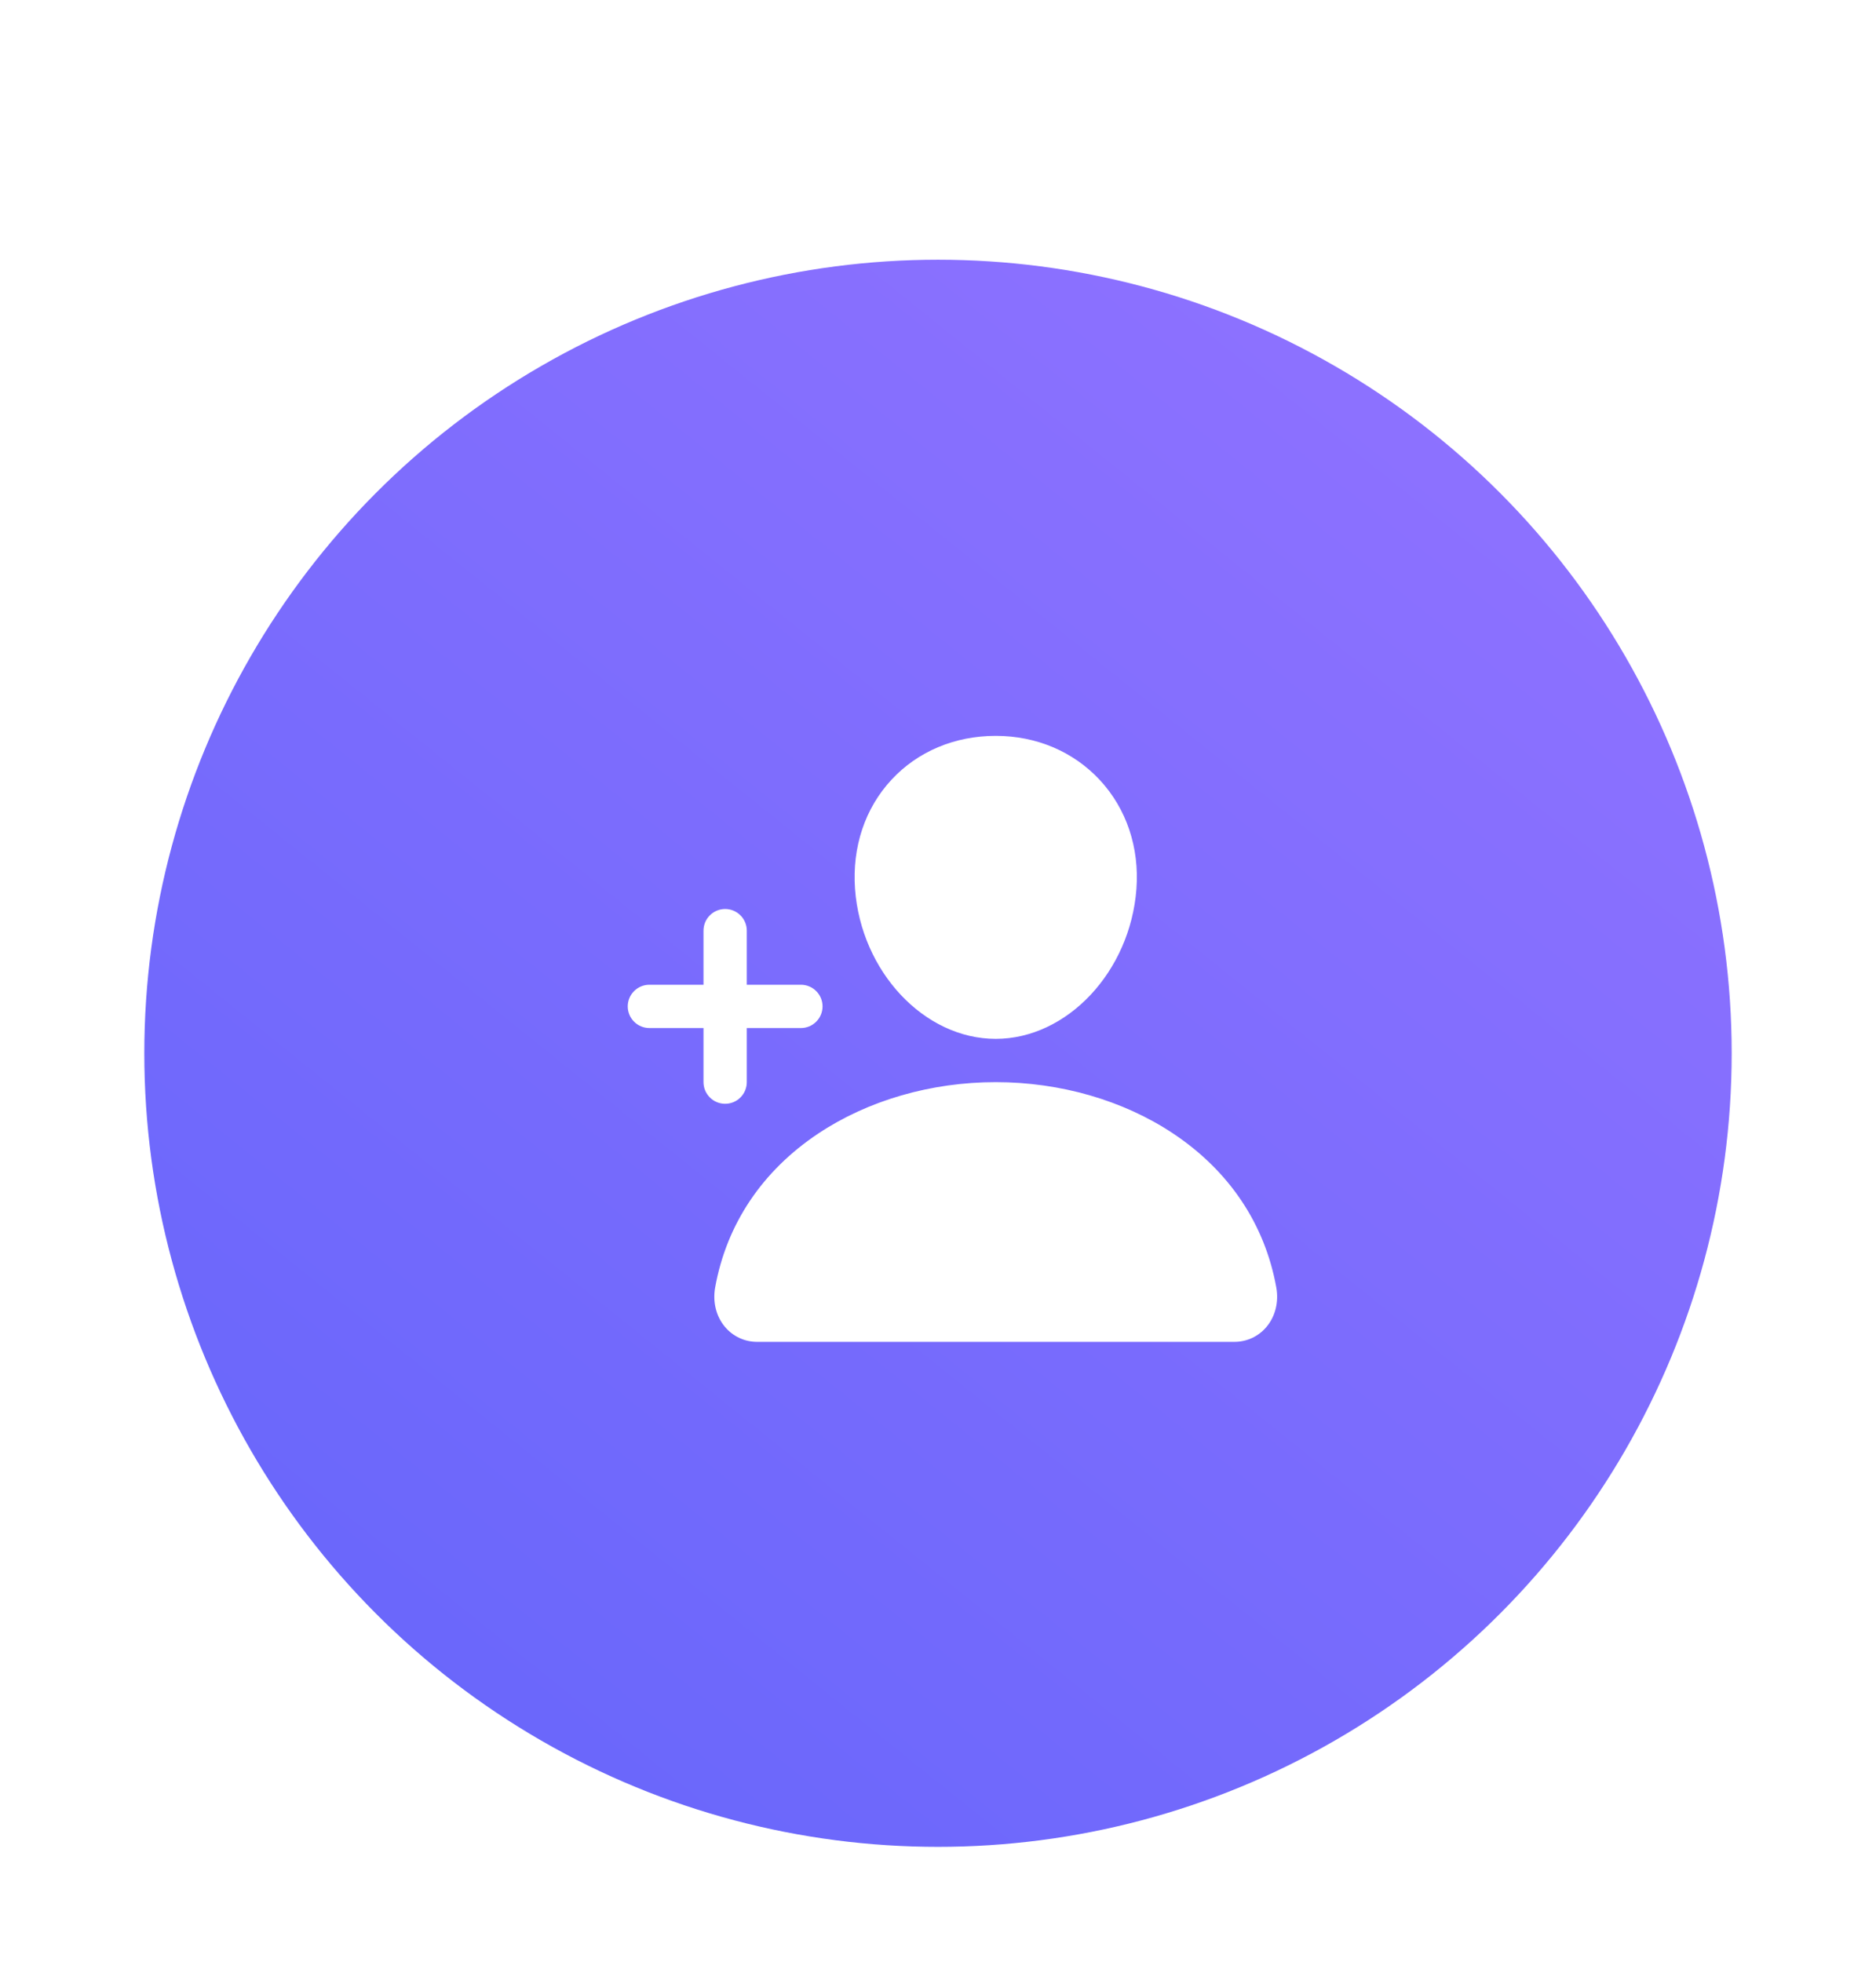 <svg width="65" height="68" viewBox="0 0 65 68" fill="none" xmlns="http://www.w3.org/2000/svg">
<g filter="url(#filter0_dd)">
<circle cx="32.5" cy="32.5" r="27.5" fill="url(#paint0_linear)"/>
<path d="M34.5 32C36.974 32 39.161 29.67 39.375 26.805C39.481 25.366 39.03 24.024 38.104 23.027C37.187 22.042 35.906 21.5 34.5 21.5C33.083 21.5 31.8 22.039 30.891 23.018C29.971 24.007 29.522 25.352 29.625 26.804C29.835 29.669 32.021 32 34.5 32ZM44.221 40.614C43.825 38.419 42.59 36.575 40.65 35.282C38.926 34.133 36.742 33.5 34.5 33.5C32.258 33.5 30.074 34.133 28.351 35.281C26.41 36.575 25.175 38.419 24.779 40.613C24.689 41.116 24.811 41.614 25.116 41.978C25.254 42.144 25.428 42.277 25.624 42.367C25.82 42.458 26.034 42.503 26.25 42.5H42.75C42.966 42.503 43.18 42.458 43.377 42.368C43.573 42.277 43.746 42.144 43.885 41.978C44.189 41.614 44.311 41.117 44.221 40.614ZM25.875 33.5V31.625H27.75C27.949 31.625 28.14 31.546 28.28 31.405C28.421 31.265 28.5 31.074 28.5 30.875C28.5 30.676 28.421 30.485 28.28 30.345C28.14 30.204 27.949 30.125 27.75 30.125H25.875V28.25C25.875 28.051 25.796 27.86 25.655 27.72C25.515 27.579 25.324 27.5 25.125 27.5C24.926 27.5 24.735 27.579 24.595 27.72C24.454 27.86 24.375 28.051 24.375 28.25V30.125H22.5C22.301 30.125 22.11 30.204 21.97 30.345C21.829 30.485 21.75 30.676 21.75 30.875C21.75 31.074 21.829 31.265 21.97 31.405C22.11 31.546 22.301 31.625 22.5 31.625H24.375V33.5C24.375 33.699 24.454 33.89 24.595 34.03C24.735 34.171 24.926 34.25 25.125 34.25C25.324 34.25 25.515 34.171 25.655 34.03C25.796 33.89 25.875 33.699 25.875 33.5Z" fill="white"/>
</g>
<defs>
<filter id="filter0_dd" x="0" y="0" width="65" height="68" filterUnits="userSpaceOnUse" color-interpolation-filters="sRGB">
<feFlood flood-opacity="0" result="BackgroundImageFix"/>
<feColorMatrix in="SourceAlpha" type="matrix" values="0 0 0 0 0 0 0 0 0 0 0 0 0 0 0 0 0 0 127 0" result="hardAlpha"/>
<feOffset dy="4"/>
<feGaussianBlur stdDeviation="2"/>
<feColorMatrix type="matrix" values="0 0 0 0 0 0 0 0 0 0 0 0 0 0 0 0 0 0 0.13 0"/>
<feBlend mode="normal" in2="BackgroundImageFix" result="effect1_dropShadow"/>
<feColorMatrix in="SourceAlpha" type="matrix" values="0 0 0 0 0 0 0 0 0 0 0 0 0 0 0 0 0 0 127 0" result="hardAlpha"/>
<feOffset/>
<feGaussianBlur stdDeviation="2.5"/>
<feColorMatrix type="matrix" values="0 0 0 0 0 0 0 0 0 0 0 0 0 0 0 0 0 0 0.05 0"/>
<feBlend mode="normal" in2="effect1_dropShadow" result="effect2_dropShadow"/>
<feBlend mode="normal" in="SourceGraphic" in2="effect2_dropShadow" result="shape"/>
</filter>
<linearGradient id="paint0_linear" x1="12.5" y1="52.5" x2="47.756" y2="8.683" gradientUnits="userSpaceOnUse">
<stop stop-color="#6A67FB"/>
<stop offset="1" stop-color="#8D71FF"/>
</linearGradient>
</defs>
</svg>
